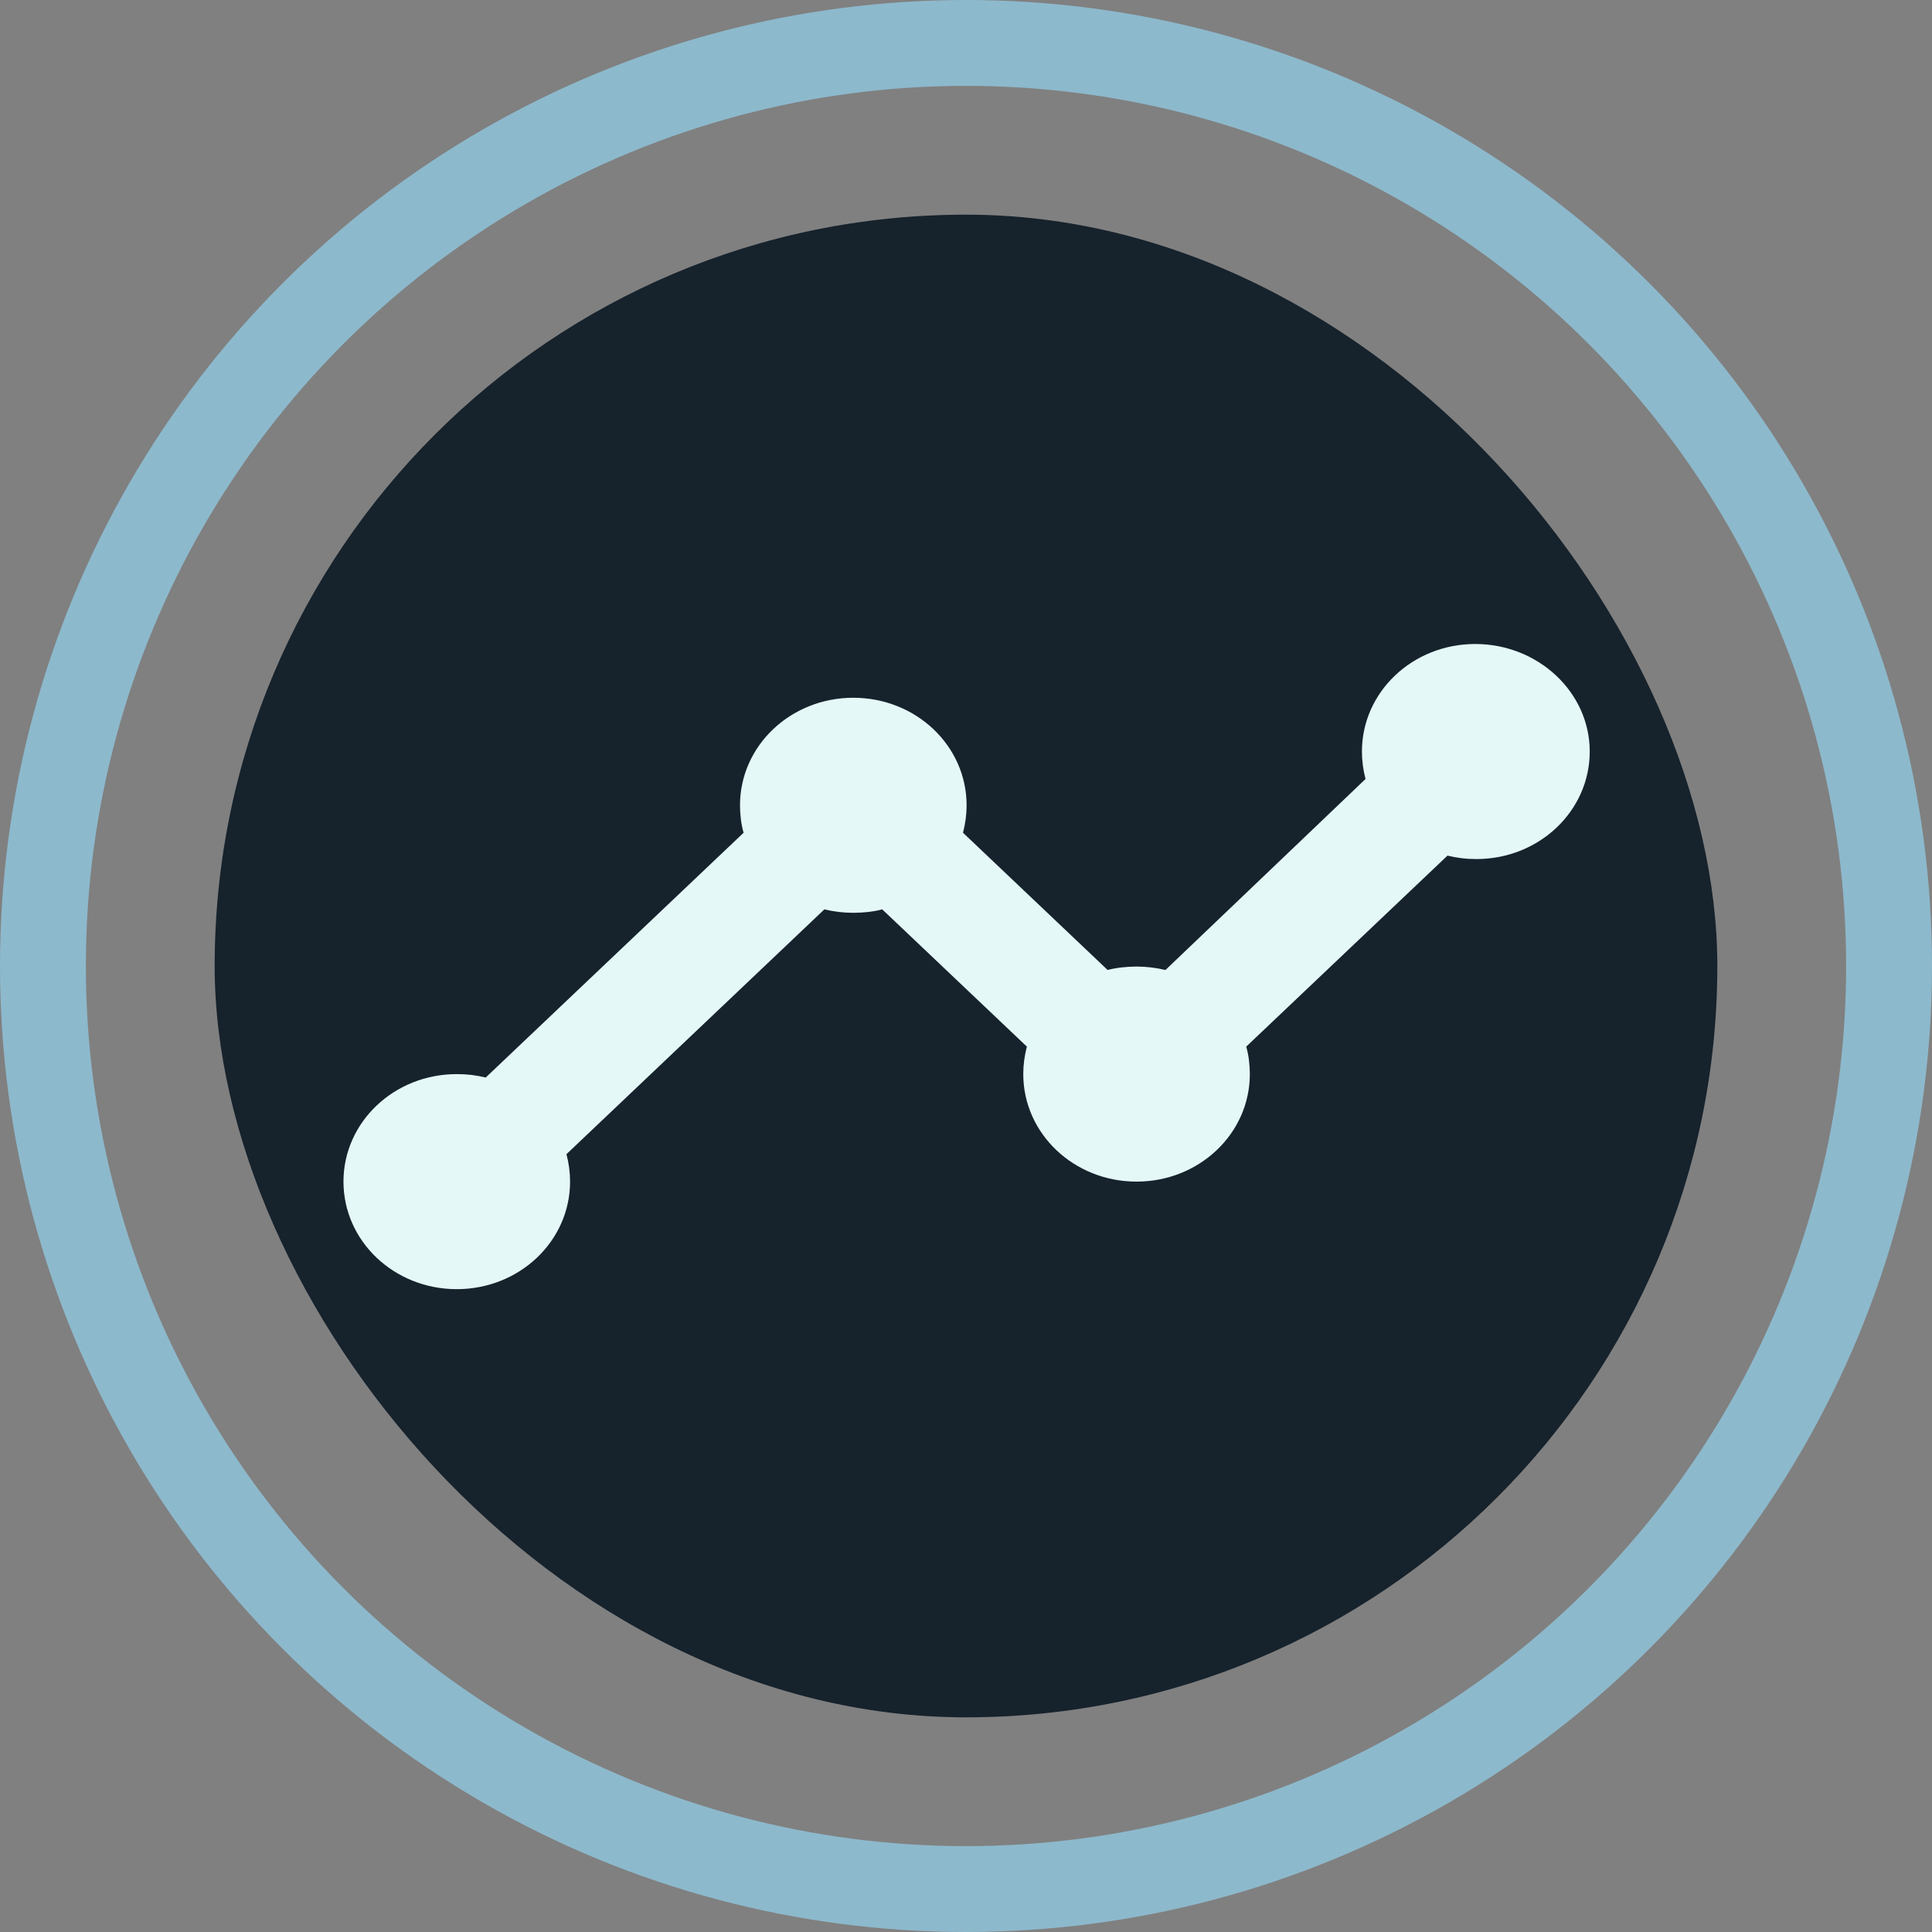 <svg width="45" height="45" viewBox="0 0 45 45" fill="none" xmlns="http://www.w3.org/2000/svg">
  <rect x="0" y="0" width="45" height="45" fill="#808080" stroke="none"/>
  <rect x="5" y="5" width="35" height="35" rx="17.5" fill="#16222C"/>
  <circle cx="22.5" cy="22.5" r="21.5" stroke="#8DB9CC" stroke-width="2"/>
  <path
    d="M34.361 15C32.901 15 31.722 16.119 31.722 17.504C31.722 17.718 31.75 17.931 31.806 18.144L27.146 22.593C26.922 22.54 26.697 22.513 26.472 22.513C26.248 22.513 25.995 22.54 25.799 22.593L22.43 19.396C22.486 19.183 22.514 18.97 22.514 18.757C22.514 17.371 21.335 16.252 19.875 16.252C18.415 16.252 17.236 17.371 17.236 18.757C17.236 18.97 17.264 19.21 17.32 19.396L11.313 25.098C11.088 25.044 10.892 25.018 10.639 25.018C9.179 25.018 8 26.137 8 27.522C8 28.908 9.179 30.027 10.639 30.027C12.099 30.027 13.278 28.908 13.278 27.522C13.278 27.309 13.25 27.096 13.194 26.883L19.201 21.181C19.426 21.235 19.651 21.261 19.875 21.261C20.1 21.261 20.352 21.235 20.549 21.181L23.918 24.378C23.862 24.591 23.834 24.805 23.834 25.018C23.834 26.403 25.013 27.522 26.472 27.522C27.932 27.522 29.111 26.403 29.111 25.018C29.111 24.805 29.083 24.565 29.027 24.378L33.715 19.929C33.94 19.982 34.136 20.009 34.389 20.009C35.849 20.009 37.028 18.89 37.028 17.504C37.028 16.119 35.821 15 34.361 15Z"
    fill="#E5F8F8"/>
</svg>
